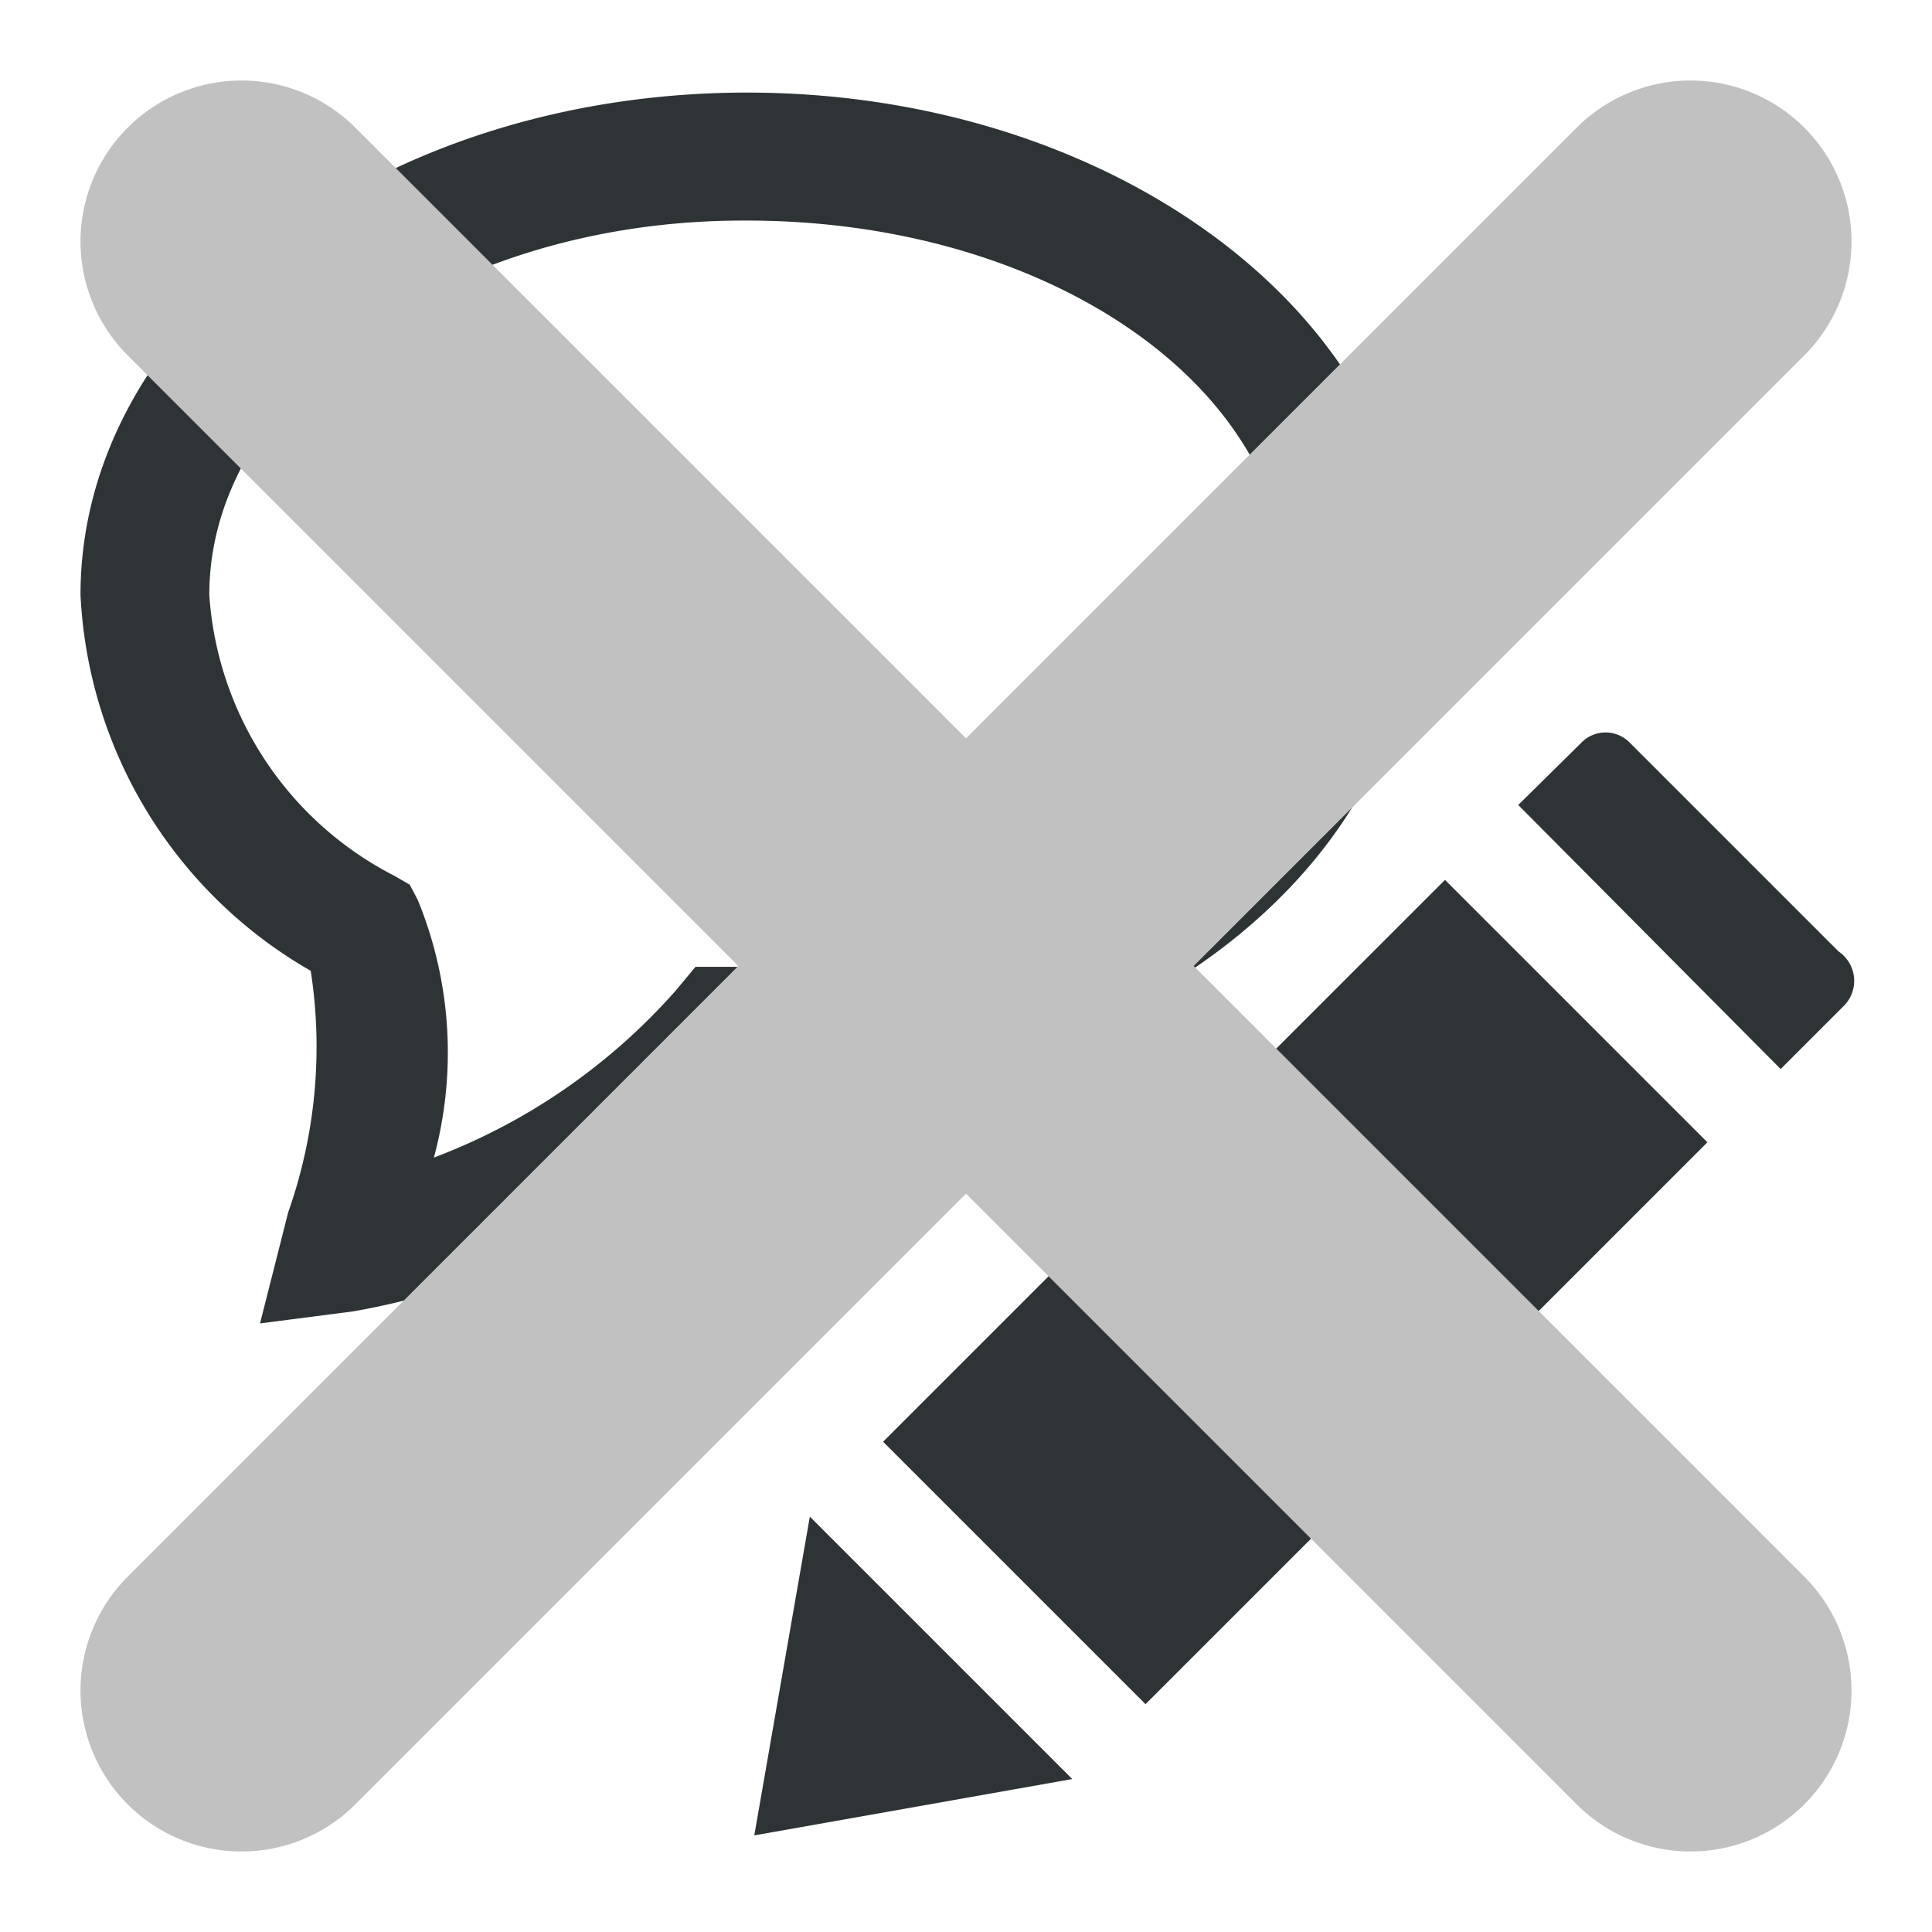 <svg xmlns="http://www.w3.org/2000/svg" viewBox="0 0 24 24">
	<defs><style>.cls-1{fill:#2e3436}.cls-2{stroke:#c1c1c1;stroke-width:4}</style></defs>
	<title>Unannotate Action</title>
	<path class="cls-1" d="M3.23,16.44l.35-1.38a6.18,6.18,0,0,0,.28-3A5.7,5.7,0,0,1,1,7.39C1,3.94,4.72,1.15,9.28,1.15s8.29,2.79,8.29,6.24-3.69,6.22-8.23,6.24a8.94,8.94,0,0,1-4.95,2.66Zm6-13.7C5.6,2.74,2.6,4.83,2.6,7.39a4.24,4.24,0,0,0,2.3,3.49l.19.11.1.19a5,5,0,0,1,.2,3.2,7.58,7.58,0,0,0,3-2.07l.25-.3.66,0C13,12,16,10,16,7.39S13,2.74,9.28,2.74Z" />
	<path class="cls-1" d="M 22.9,12.5 22.12,13.28 18.86,10 19.64,9.23 a 0.42,0.42 0 0 1 0.61,0 l 2.59,2.59 a 0.44,0.44 0 0 1 0.06,0.68 z" />
	<polygon class="cls-1" points="14.8,20.6 14.23,21.17 10.97,17.91 11.54,17.34 17.95,10.93 21.21,14.19" />
	<polygon class="cls-1" points="13.32,22.1 9.37,22.8 10.06,18.84" />
	<path class="cls-2" stroke-linecap="round" d="M 21,3 3,21 M 3,3 21,21" />
</svg>
